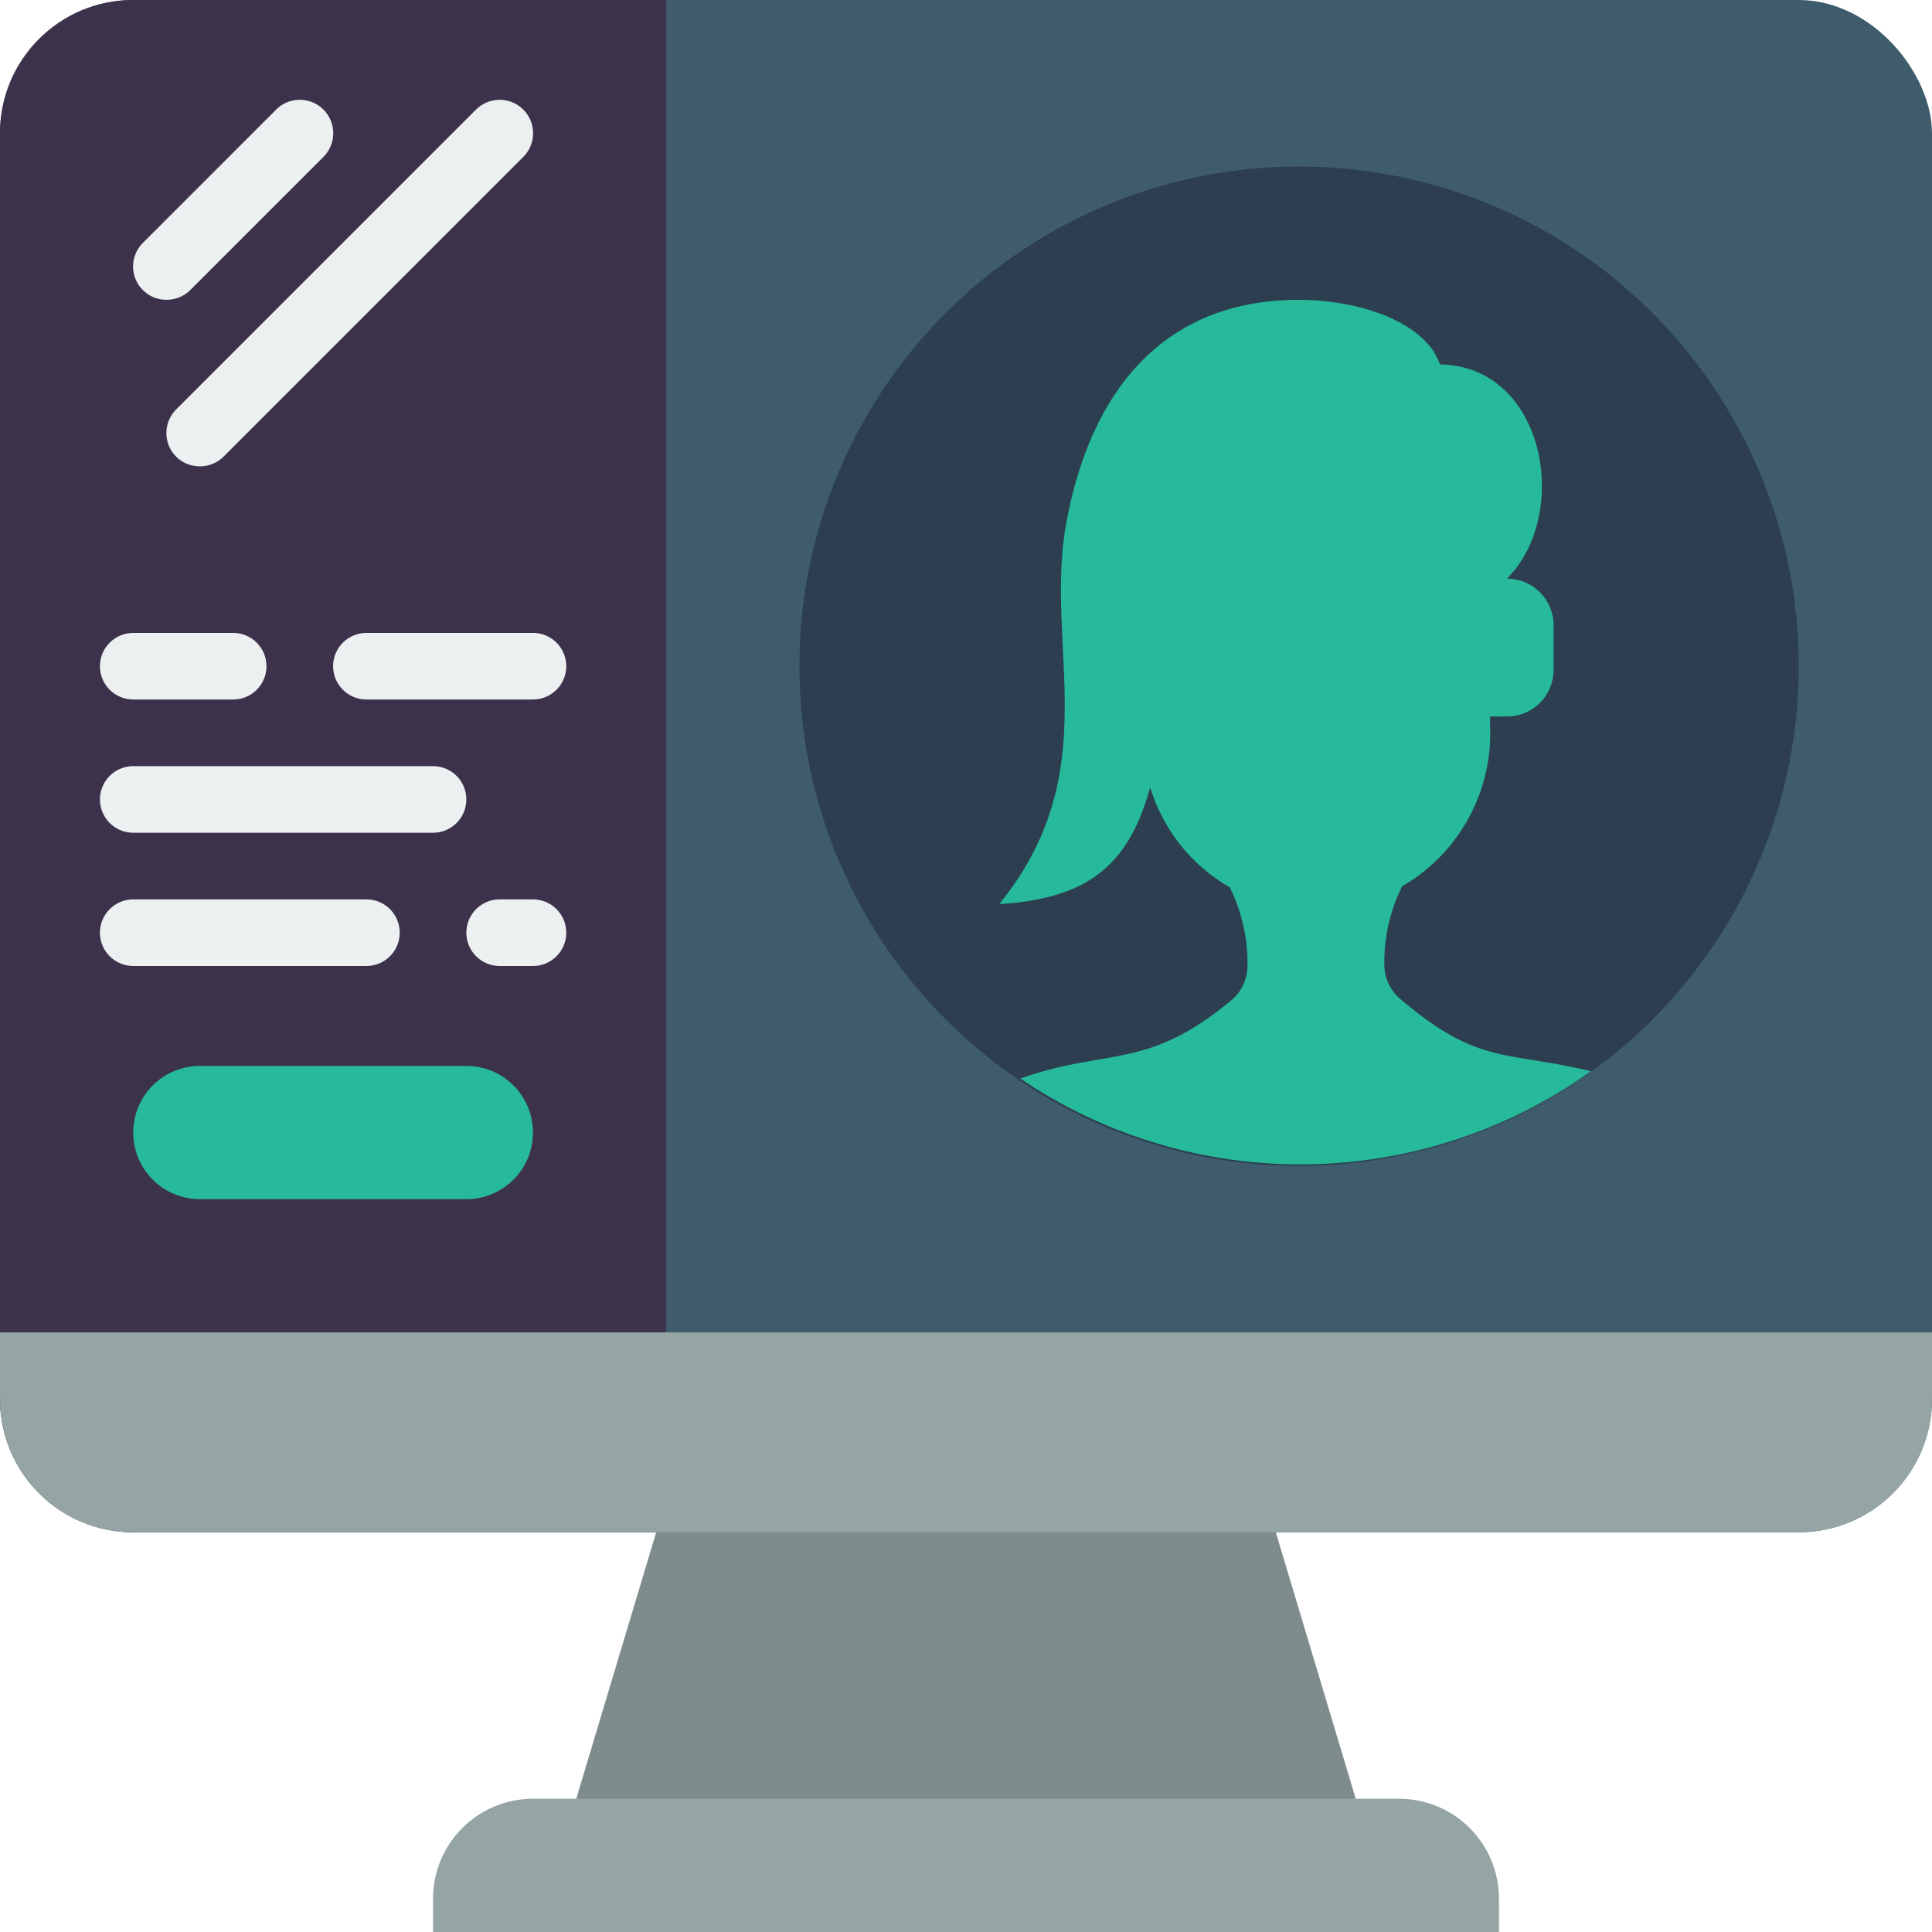 <svg height="512" viewBox="0 0 58 58" width="512" xmlns="http://www.w3.org/2000/svg"><g id="076---Account" fill="none"><rect id="Rectangle-path" fill="#3f5c6c" height="46" rx="4" width="58"/><path id="Shape" d="m20 0v46h-16c-2.209 0-4-1.791-4-4v-38c0-2.209 1.791-4 4-4z" fill="#3d324c"/><path id="Shape" d="m38 45 3 10h-24l3-10z" fill="#7f8c8d"/><path id="Shape" d="m58 40v2c0 2.209-1.791 4-4 4h-50c-2.209 0-4-1.791-4-4v-2z" fill="#95a5a5"/><path id="Shape" d="m16 54h26c1.657 0 3 1.343 3 3v1h-32v-1c0-1.657 1.343-3 3-3z" fill="#95a5a5"/><g fill="#ecf0f1"><path id="Shape" d="m5 9c-.406.002-.774-.241-.929-.617-.156-.375-.069-.807.219-1.093l4-4c.254-.254.623-.353.97-.26s.617.363.71.71c.093.347-.006.716-.26.97l-4 4c-.189.187-.444.292-.71.29z"/><path id="Shape" d="m6 14c-.406.002-.774-.241-.929-.617s-.069-.807.219-1.093l9-9c.392-.392 1.028-.392 1.42 0s.392 1.028 0 1.42l-9 9c-.189.187-.444.292-.71.29z"/><path id="Shape" d="m7 21h-3c-.552 0-1-.448-1-1s.448-1 1-1h3c.552 0 1 .448 1 1s-.448 1-1 1z"/><path id="Shape" d="m16 21h-5c-.552 0-1-.448-1-1s.448-1 1-1h5c.552 0 1 .448 1 1s-.448 1-1 1z"/><path id="Shape" d="m13 25h-9c-.552 0-1-.448-1-1s.448-1 1-1h9c.552 0 1 .448 1 1s-.448 1-1 1z"/><path id="Shape" d="m11 29h-7c-.552 0-1-.448-1-1s.448-1 1-1h7c.552 0 1 .448 1 1s-.448 1-1 1z"/><path id="Shape" d="m16 29h-1c-.552 0-1-.448-1-1s.448-1 1-1h1c.552 0 1 .448 1 1s-.448 1-1 1z"/></g><path id="Shape" d="m14 36h-8c-1.105 0-2-.895-2-2s.895-2 2-2h8c1.105 0 2 .895 2 2s-.895 2-2 2z" fill="#26b99a"/><circle id="Oval" cx="39" cy="20" fill="#2c3e50" r="15"/><path id="Shape" d="m42.05 30c-.302-.246-.481-.611-.49-1-.018-.828.163-1.648.53-2.39 1.734-1.004 2.755-2.899 2.64-4.9.005-.067.005-.133 0-.2h.49c.373.005.733-.138.999-.399.267-.261.418-.618.421-.991v-1.35c0-.773-.627-1.4-1.4-1.4 1.93-1.92 1.16-6.37-2-6.43 0 0-.19-.39-.22-.42-.76-1.08-2.59-1.52-4.02-1.52-4.09 0-6.28 2.76-7 6.75-.65 3.72 1.22 7.41-2 11.39 2.78-.16 3.91-1.28 4.53-3.5.385 1.268 1.24 2.341 2.39 3 .362.733.544 1.542.53 2.36-.003.382-.166.745-.45 1-2.58 2.16-3.73 1.44-6.37 2.38 5.194 3.515 12.028 3.427 17.13-.22-2.54-.62-3.36-.16-5.71-2.16z" fill="#26b99a"/></g></svg>